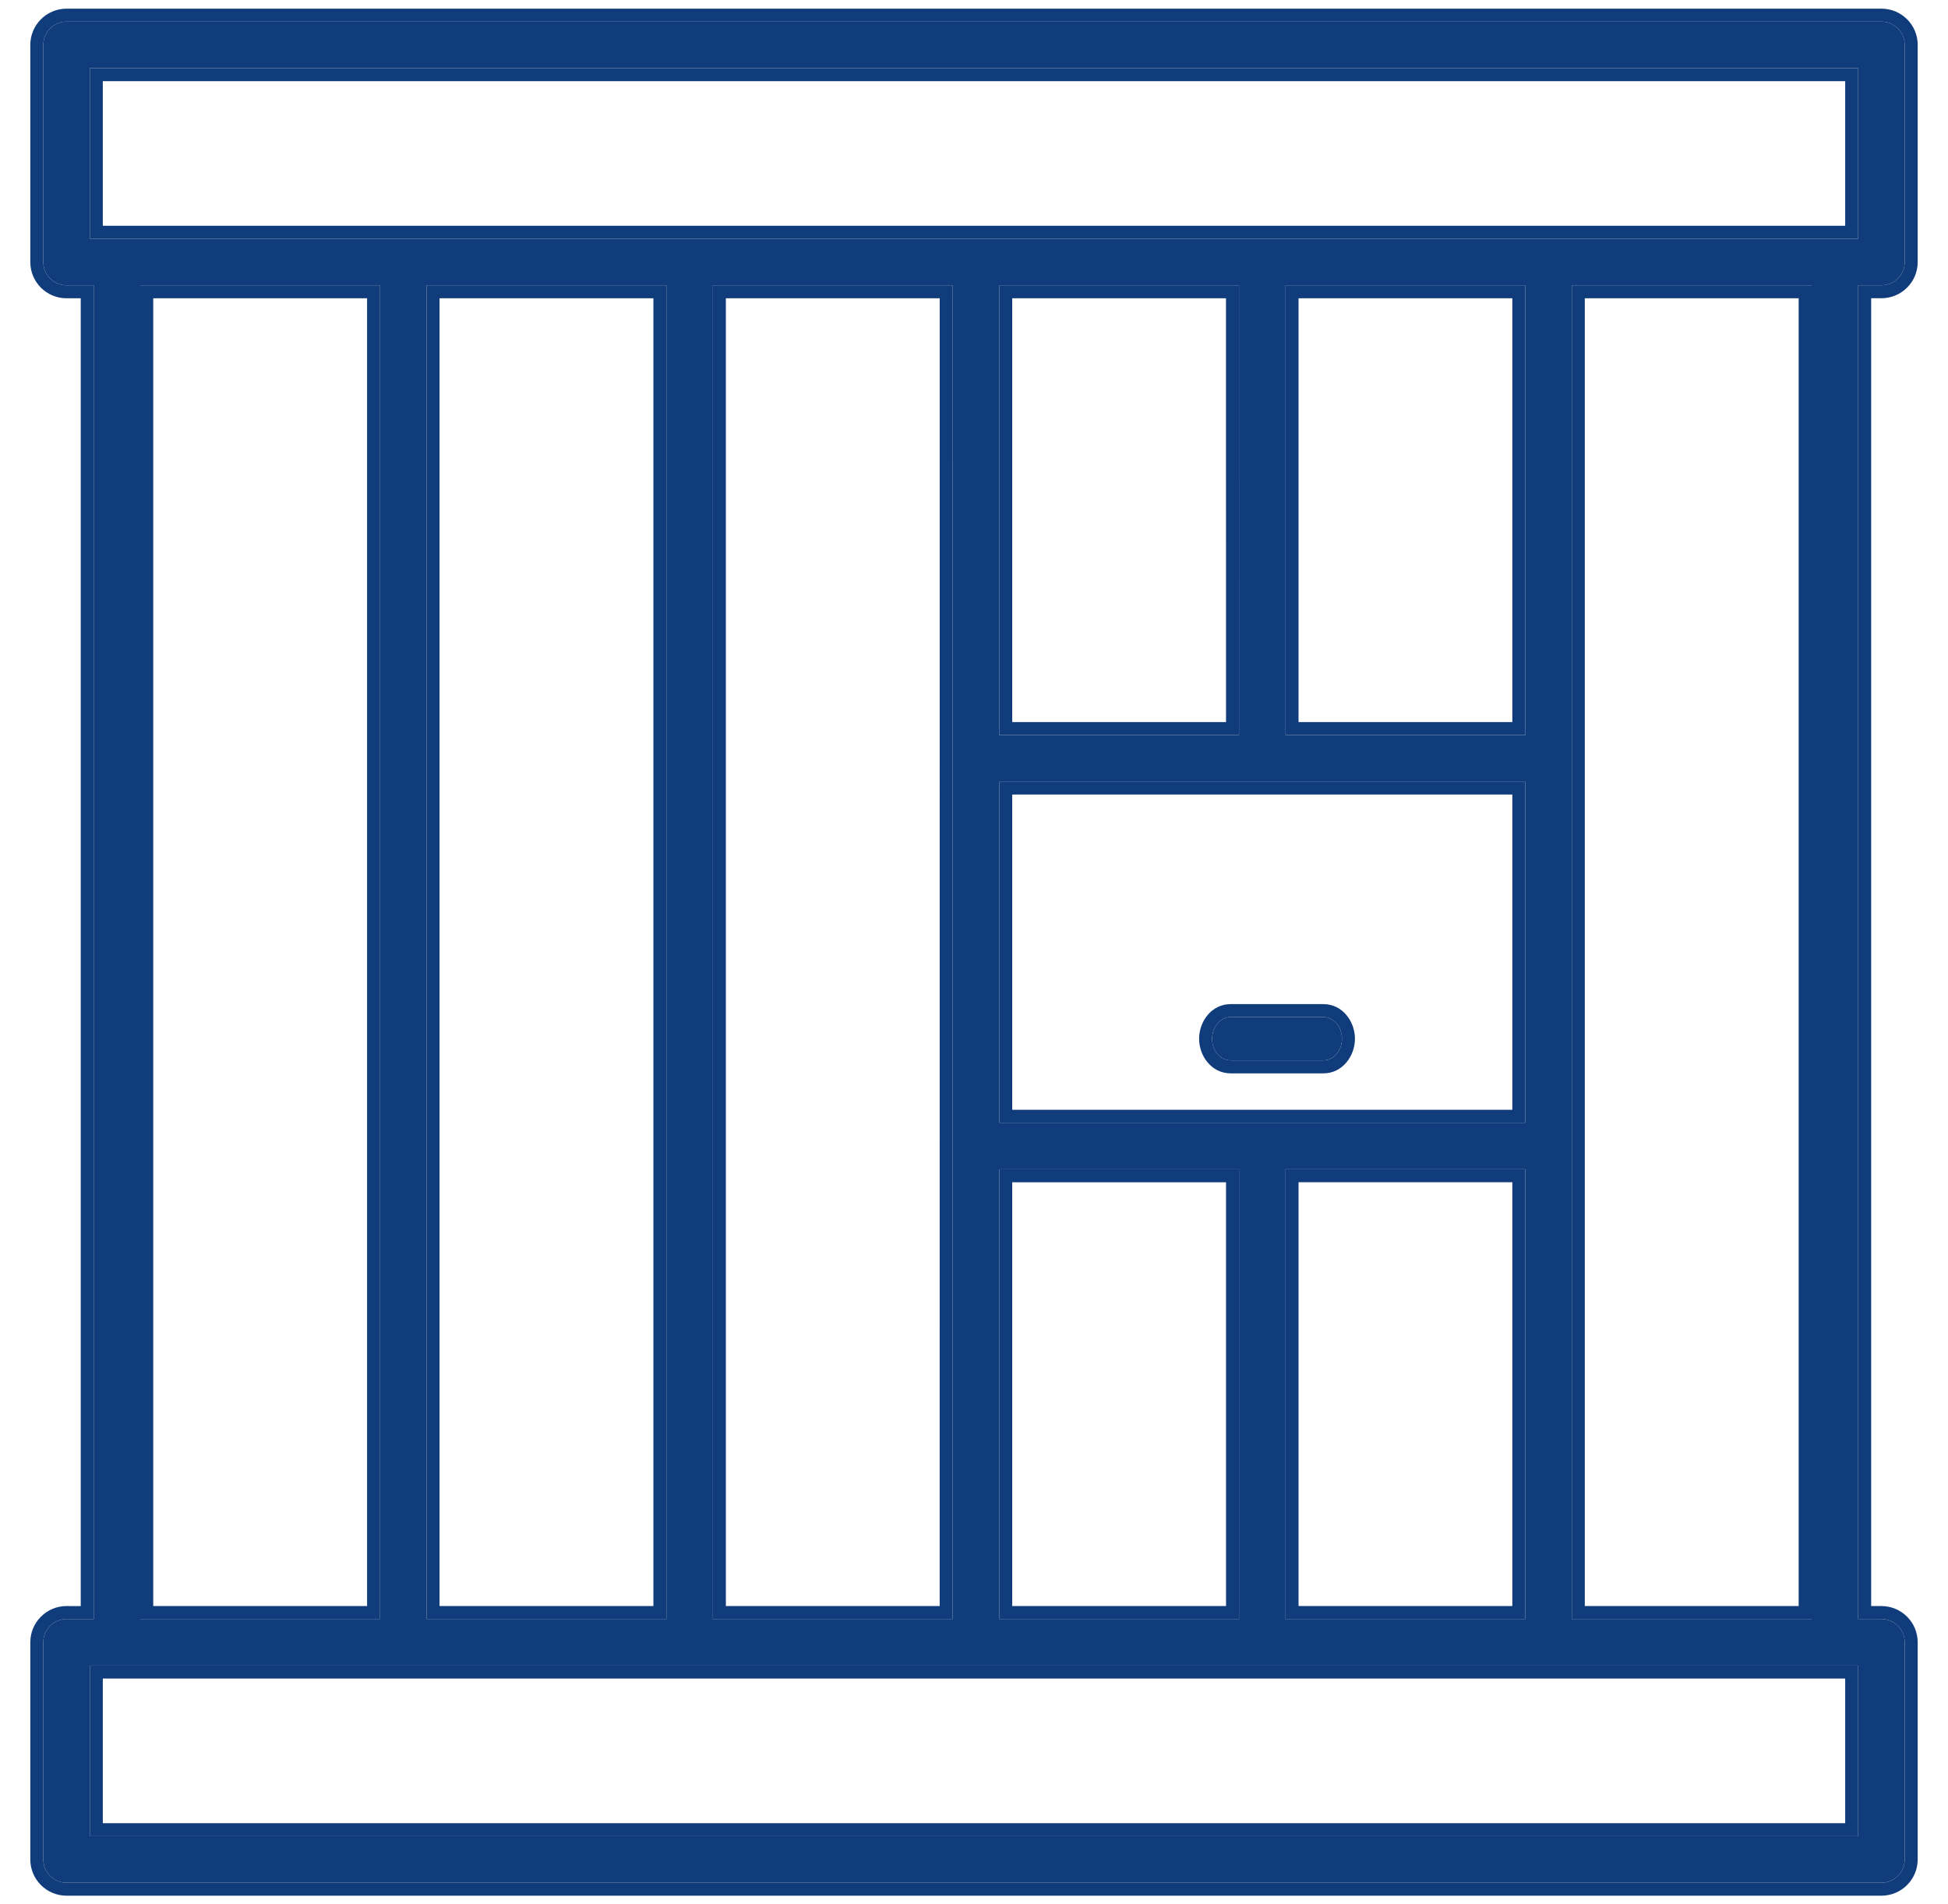 <svg width="45" height="44" viewBox="0 0 45 44" fill="none" xmlns="http://www.w3.org/2000/svg">
<path d="M43.462 0.5H1.538C1.241 0.5 1 0.741 1 1.038V6.054C1 6.352 1.241 6.592 1.538 6.592H2.165V37.409L1.538 37.408C1.241 37.408 1 37.649 1 37.946V42.962C1 43.26 1.241 43.5 1.538 43.5H43.462C43.759 43.5 44 43.26 44 42.962V37.946C44 37.648 43.759 37.408 43.462 37.408H42.925V6.591H43.462C43.759 6.591 44 6.351 44 6.054L44 1.037C44 0.74 43.759 0.5 43.462 0.5ZM3.24 6.592H8.78V37.408H3.24V6.592ZM29.697 37.408V27.016H35.236V37.408H29.697ZM35.236 18.058V25.941L23.083 25.942V18.058L35.236 18.058ZM23.083 27.017H28.622V37.408H23.083V27.017ZM35.236 16.984H29.697V6.592H35.236L35.236 16.984ZM28.622 16.984H23.083V6.592H28.621L28.622 16.984ZM22.007 37.408H16.468V6.592H22.008L22.007 37.408ZM15.394 37.408H9.854V6.592H15.394V37.408ZM42.925 42.425H2.075V38.483H42.925V42.425ZM41.85 37.408H36.31V6.592H41.85V37.408ZM42.925 5.517H2.075V1.575H42.925V5.517Z" fill="#113C7B"/>
<path d="M28.429 24.5H30.571C30.808 24.5 31 24.276 31 24C31 23.723 30.808 23.5 30.571 23.5H28.429C28.192 23.5 28 23.723 28 24C28 24.276 28.192 24.5 28.429 24.5Z" fill="#113C7B"/>
<path fill-rule="evenodd" clip-rule="evenodd" d="M1.538 37.408L2.165 37.409V6.592H1.538C1.241 6.592 1 6.352 1 6.054V1.038C1 0.741 1.241 0.5 1.538 0.5H43.462C43.759 0.5 44 0.74 44 1.037L44 6.054C44 6.351 43.759 6.591 43.462 6.591H42.925V37.408H43.462C43.759 37.408 44 37.648 44 37.946V42.962C44 43.26 43.759 43.5 43.462 43.5H1.538C1.241 43.5 1 43.26 1 42.962V37.946C1 37.649 1.241 37.408 1.538 37.408ZM43.225 37.108H43.462C43.925 37.108 44.3 37.483 44.3 37.946V42.962C44.3 43.425 43.924 43.8 43.462 43.8H1.538C1.075 43.8 0.7 43.425 0.7 42.962V37.946C0.7 37.483 1.076 37.108 1.538 37.108L1.865 37.109V6.892H1.538C1.075 6.892 0.7 6.518 0.7 6.054V1.038C0.7 0.575 1.076 0.2 1.538 0.2H43.462C43.925 0.2 44.3 0.574 44.3 1.037L44.3 6.054C44.3 6.517 43.924 6.891 43.462 6.891H43.225V37.108ZM8.48 6.892H3.54V37.108H8.48V6.892ZM29.997 27.316V37.108H34.936V27.316H29.997ZM34.936 25.641V18.358L23.383 18.358V25.642L34.936 25.641ZM35.236 25.941L23.083 25.942V18.058L35.236 18.058V25.941ZM28.322 27.317H23.383V37.108H28.322V27.317ZM29.997 16.684H34.936L34.936 6.892H29.997V16.684ZM35.236 16.984H29.697V6.592H35.236L35.236 16.984ZM23.383 16.684H28.322L28.321 6.892H23.383V16.684ZM28.621 6.592H23.083V16.984H28.622L28.621 6.592ZM16.768 37.108H21.707L21.708 6.892H16.768V37.108ZM10.154 37.108H15.094V6.892H10.154V37.108ZM2.375 42.125H42.625V38.783H2.375V42.125ZM36.61 37.108H41.55V6.892H36.61V37.108ZM2.375 5.217H42.625V1.875H2.375V5.217ZM30.571 24.8H28.429C27.984 24.8 27.7 24.397 27.7 24C27.7 23.602 27.985 23.2 28.429 23.2H30.571C31.015 23.2 31.3 23.602 31.3 24C31.3 24.397 31.015 24.8 30.571 24.8ZM3.24 6.592V37.408H8.78V6.592H3.24ZM29.697 37.408H35.236V27.016H29.697V37.408ZM23.083 27.017V37.408H28.622V27.017H23.083ZM22.007 37.408L22.008 6.592H16.468V37.408H22.007ZM15.394 37.408V6.592H9.854V37.408H15.394ZM42.925 42.425V38.483H2.075V42.425H42.925ZM41.85 37.408V6.592H36.31V37.408H41.85ZM42.925 5.517V1.575H2.075V5.517H42.925ZM30.571 24.5H28.429C28.192 24.5 28 24.276 28 24C28 23.723 28.192 23.5 28.429 23.5H30.571C30.808 23.5 31 23.723 31 24C31 24.276 30.808 24.5 30.571 24.5Z" fill="#113C7B"/>
</svg>
